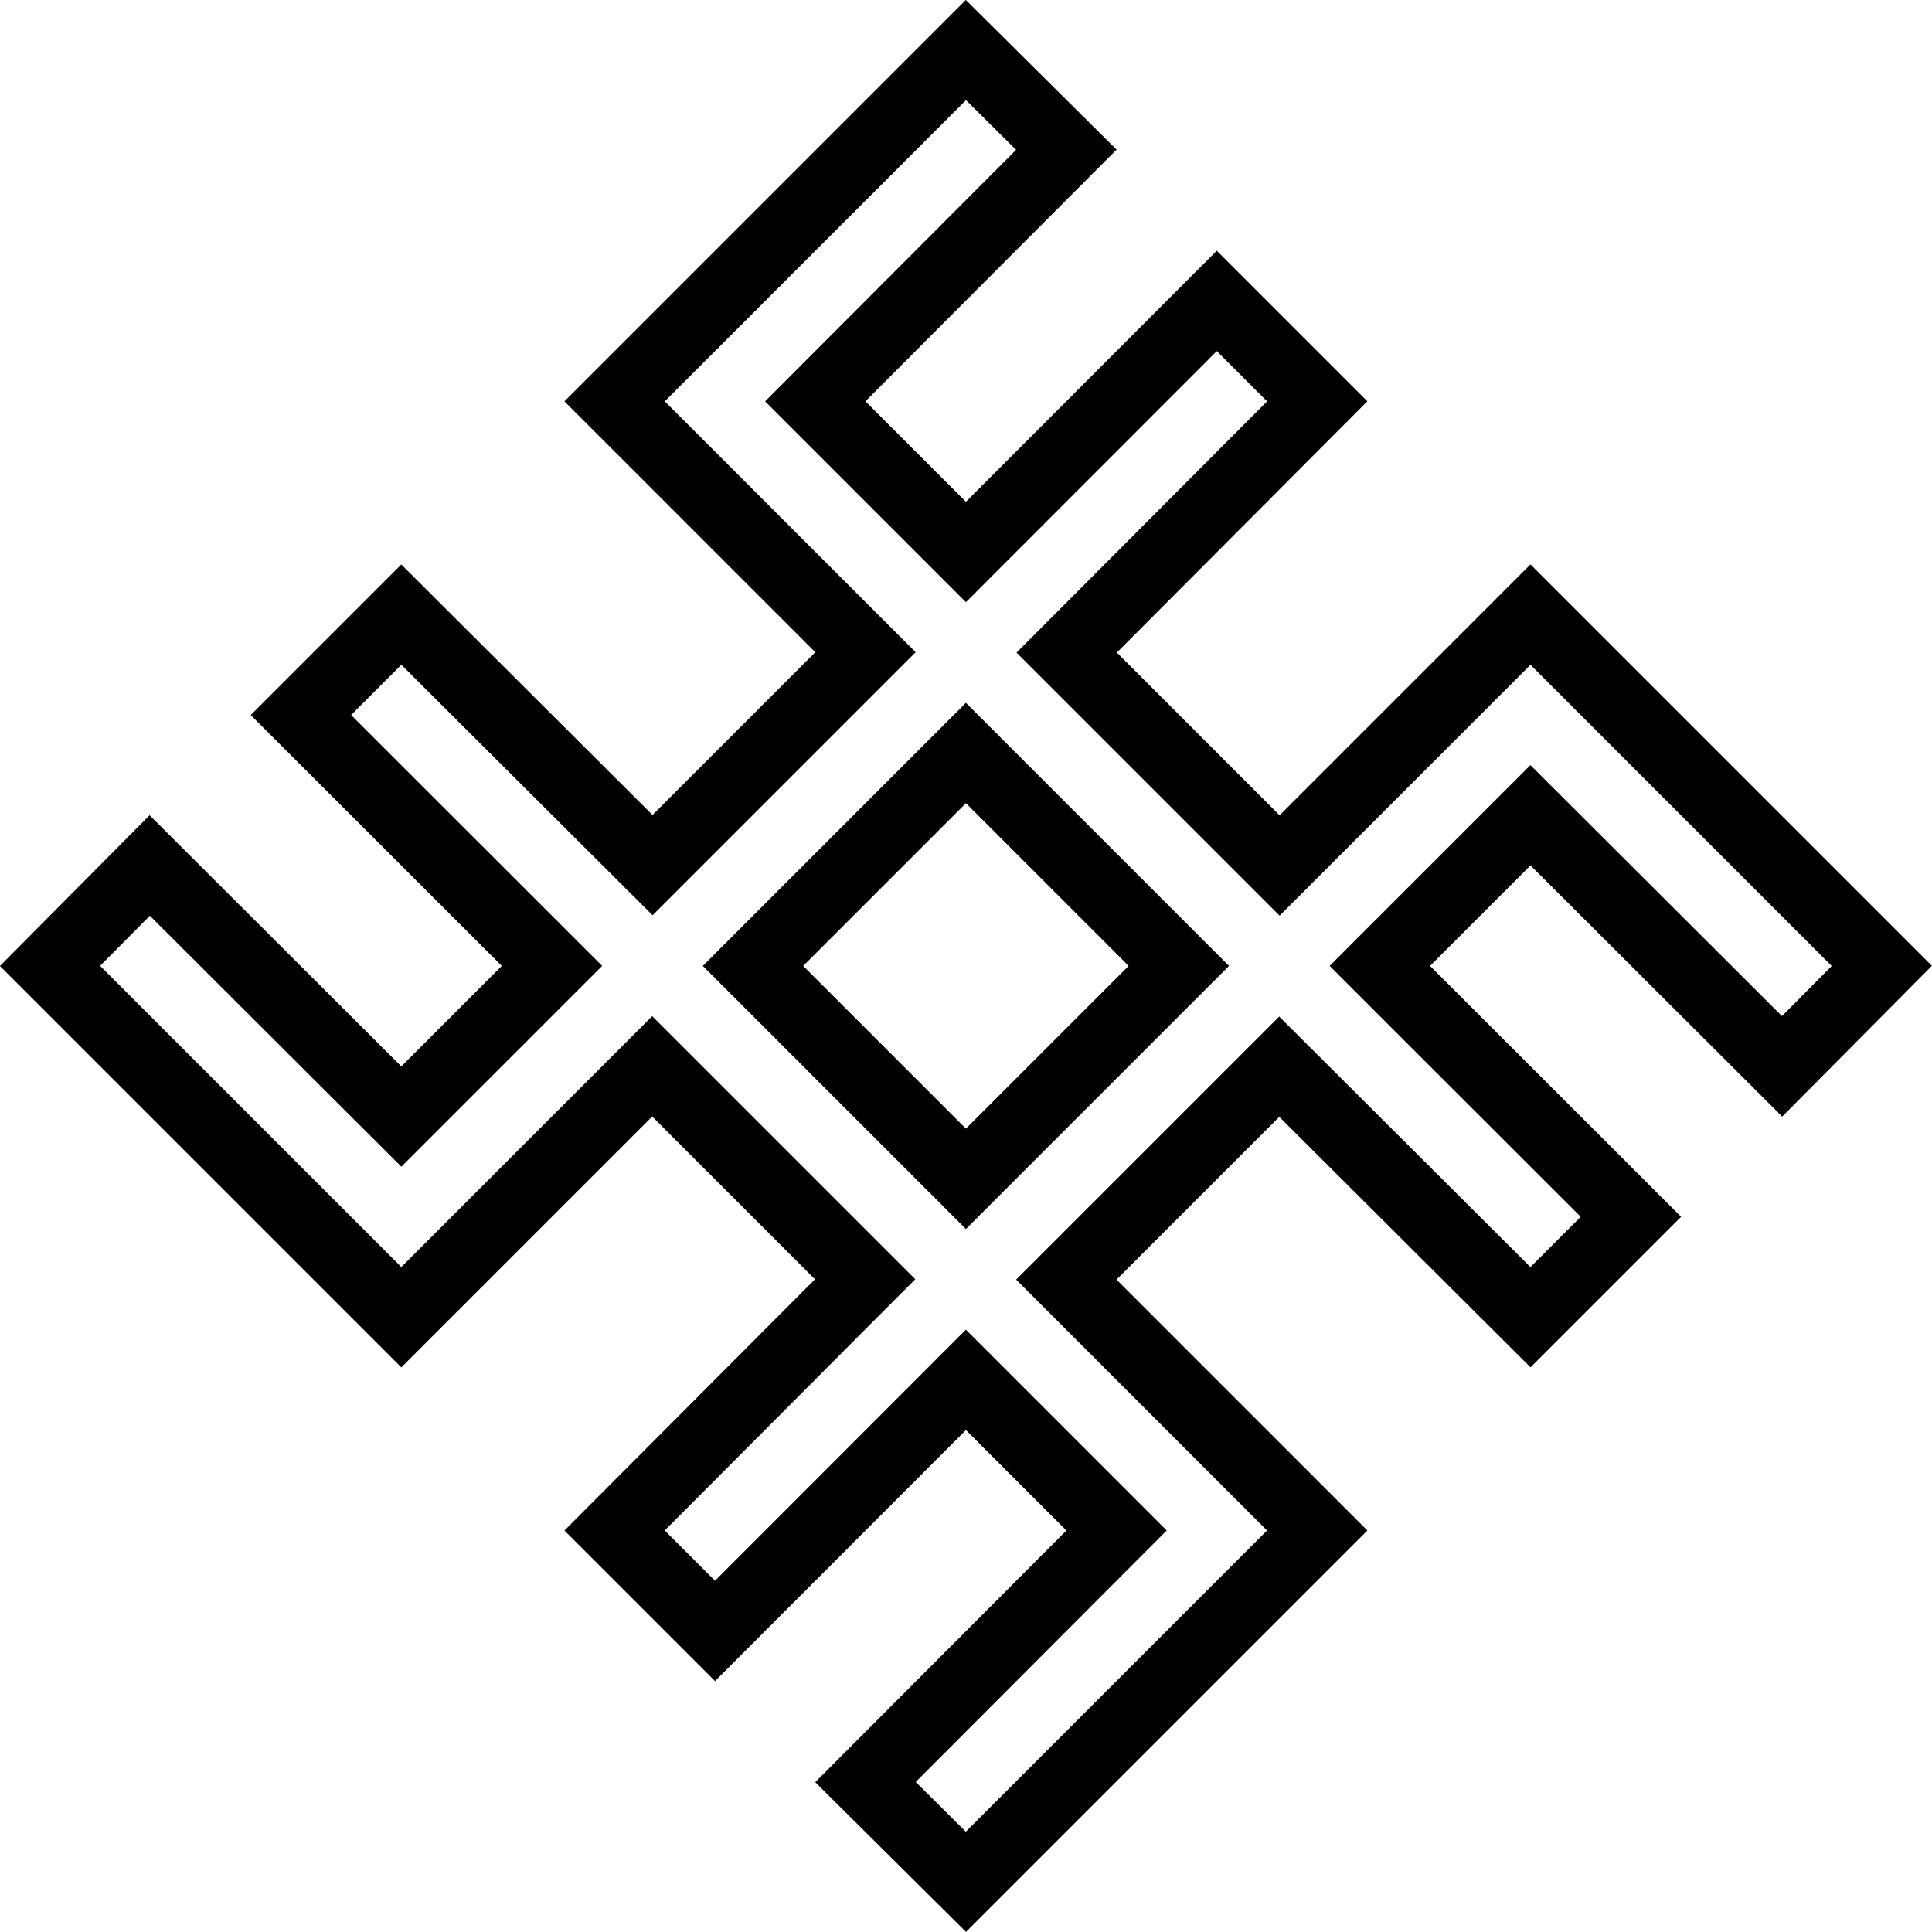 <?xml version="1.0" encoding="UTF-8"?>
<svg id="Symbols" xmlns="http://www.w3.org/2000/svg" viewBox="0 0 108.89 108.89">
  <defs>
    <style>
      .cls-1 {
        fill: none;
        stroke: #000;
        stroke-miterlimit: 10;
        stroke-width: 4px;
      }
    </style>
  </defs>
  <path class="cls-1" d="M100.44,60.1l5.62-5.66-19.8-19.8-14.14,14.14-12-12,14.12-14.16-5.66-5.66-14.14,14.15-8.49-8.49,14.15-14.18-5.66-5.62-14.14,14.14h0l-5.66,5.66,5.66,5.66h0l8.48,8.48-12,12-14.16-14.12-5.66,5.66,14.15,14.14-8.49,8.49-14.18-14.15-5.62,5.66,19.8,19.8,14.14-14.14,12,12-14.12,14.16,5.66,5.66,14.14-14.15,8.49,8.49-14.15,14.18,5.66,5.62,14.14-14.14h0l5.66-5.66-5.66-5.66h0l-8.48-8.48,12-12,14.16,14.12,5.66-5.66-14.15-14.14,8.49-8.49,14.18,14.15ZM54.44,66.44l-12-12,12-12,12,12-12,12Z"/>
</svg>